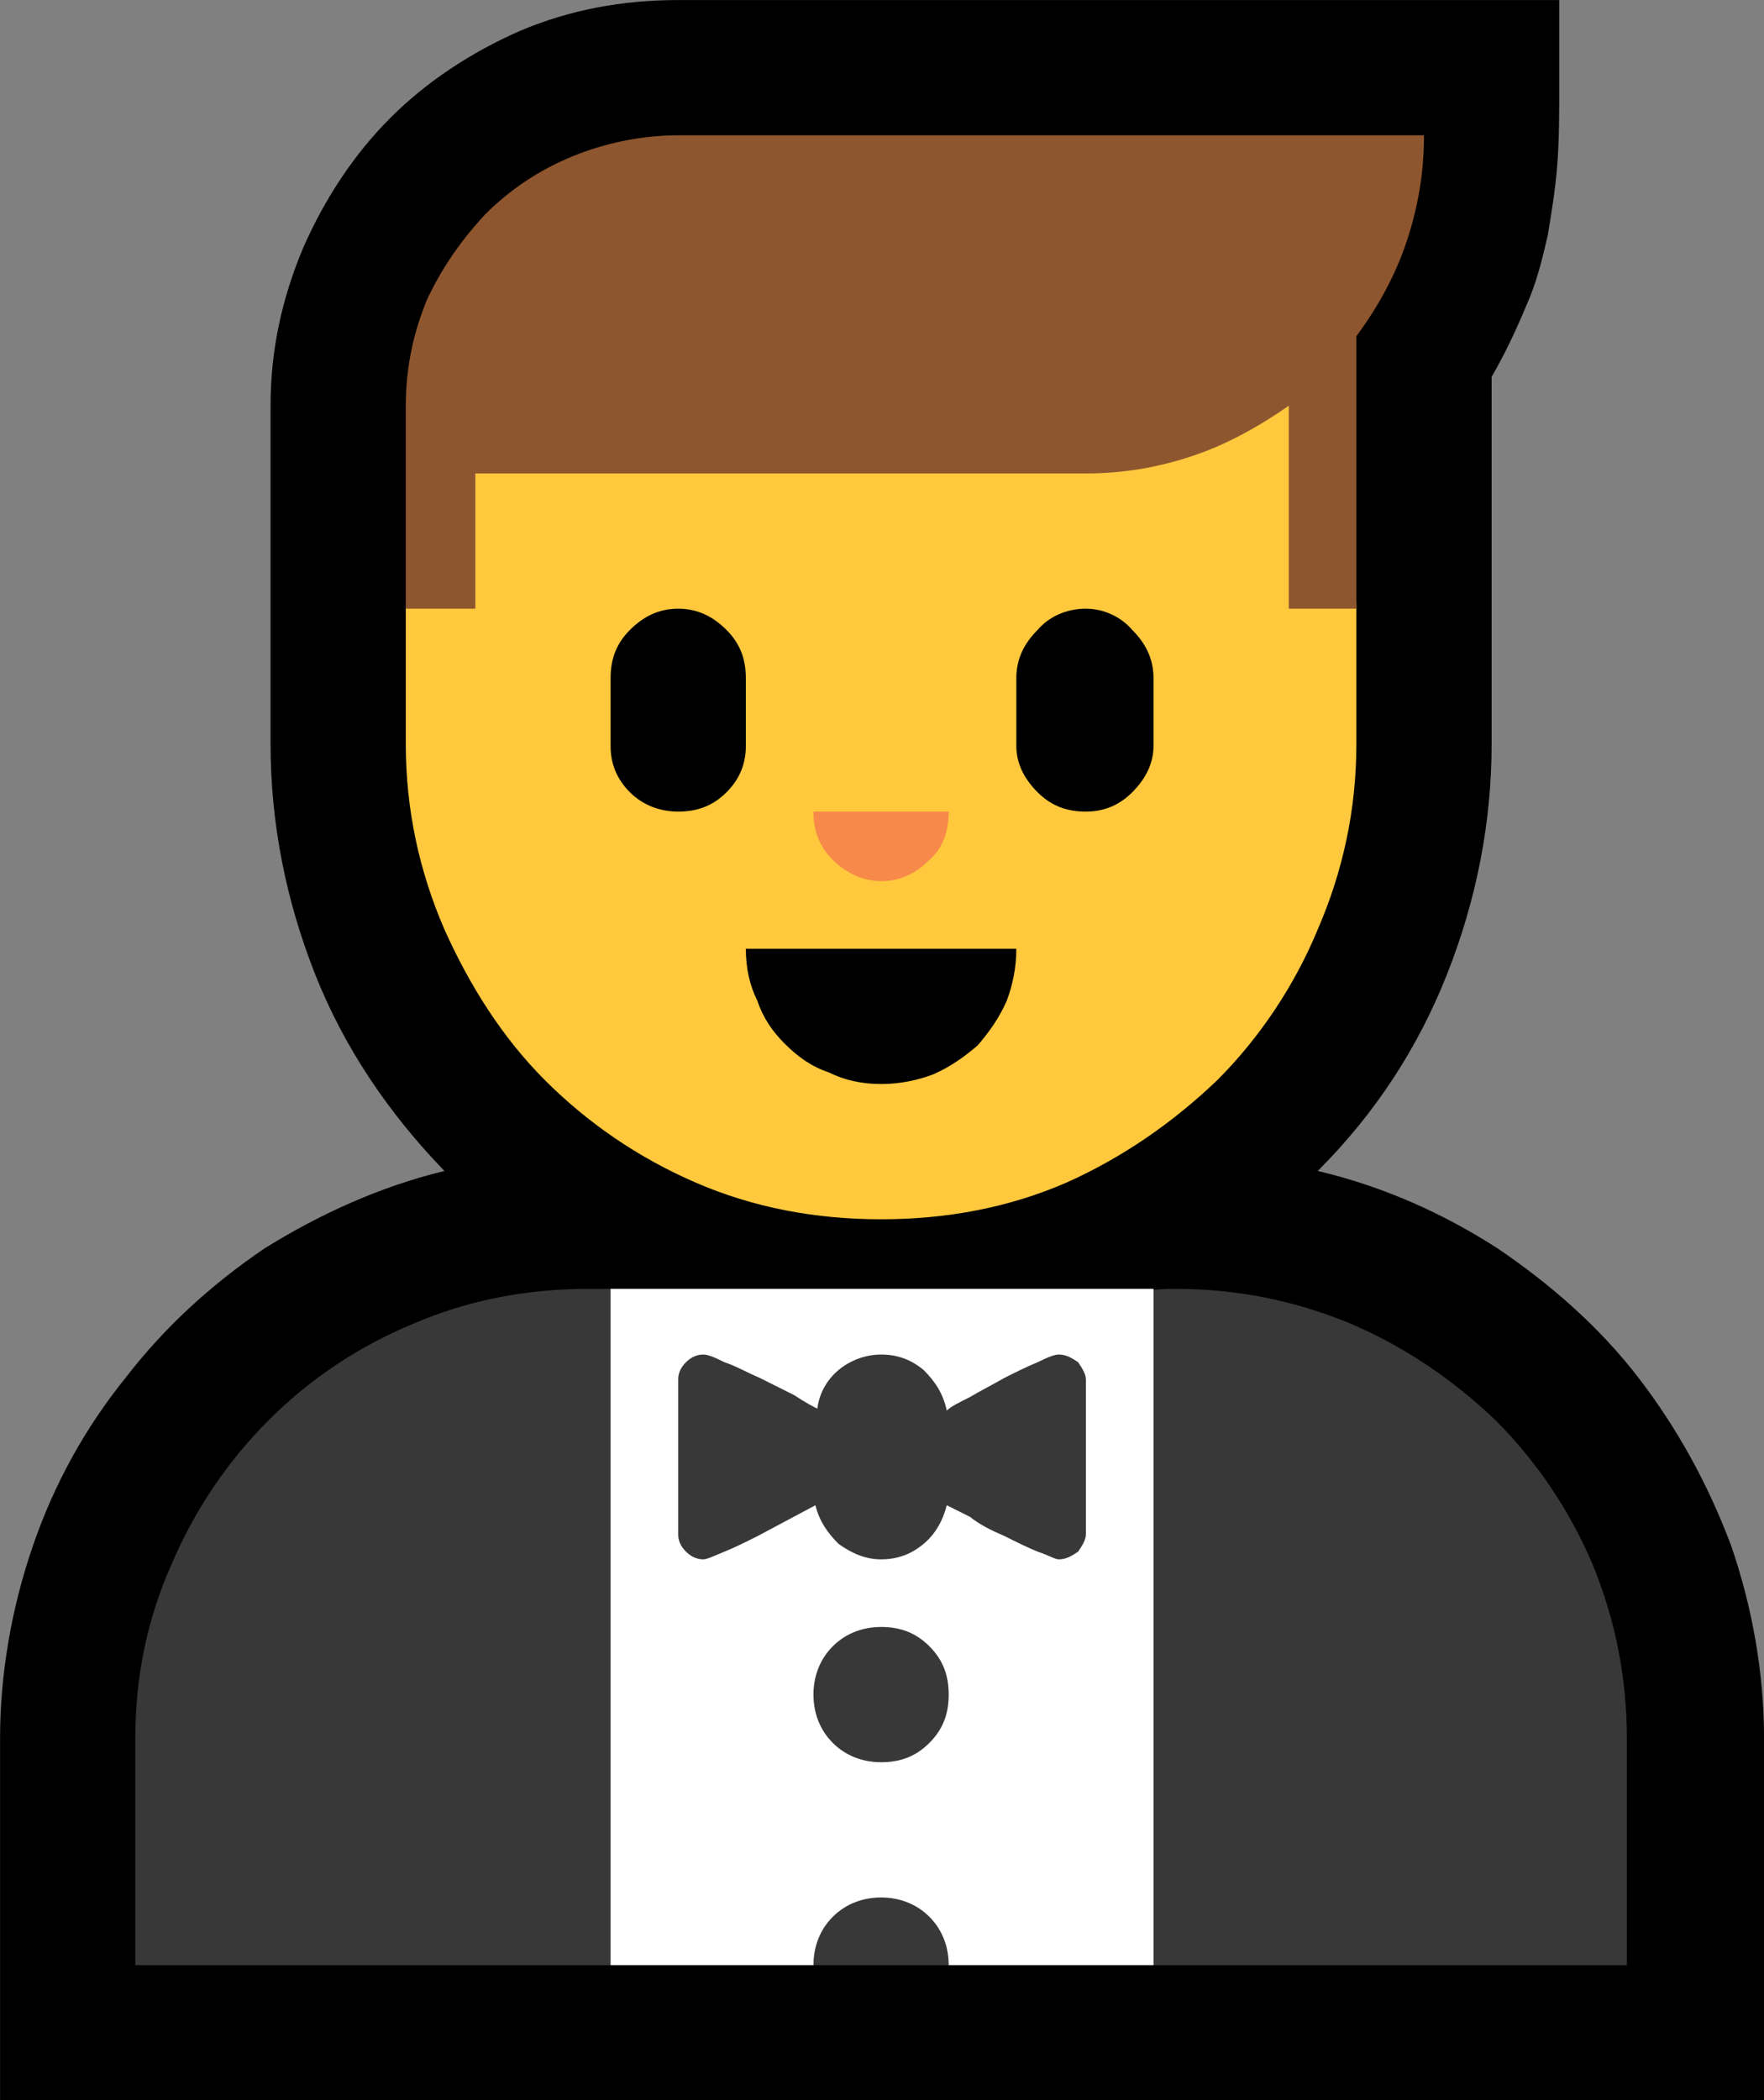 <?xml version="1.0" encoding="UTF-8" standalone="no"?>
<svg
   width="13.695"
   height="16.305"
   viewBox="0 0 13.695 16.305"
   version="1.1"
   xml:space="preserve"
   style="clip-rule:evenodd;fill-rule:evenodd;stroke-linejoin:round;stroke-miterlimit:2"
   id="svg20568"
   sodipodi:docname="emojis.svg"
   xmlns:inkscape="http://www.inkscape.org/namespaces/inkscape"
   xmlns:sodipodi="http://sodipodi.sourceforge.net/DTD/sodipodi-0.dtd"
   xmlns="http://www.w3.org/2000/svg"
   xmlns:svg="http://www.w3.org/2000/svg"><rect x="0" y="0" width="13.695" height="16.305" fill="#808080" stroke="none"/><defs
     id="defs20572" /><sodipodi:namedview
     id="namedview20570"
     pagecolor="#505050"
     bordercolor="#eeeeee"
     borderopacity="1"
     inkscape:pageshadow="0"
     inkscape:pageopacity="0"
     inkscape:pagecheckerboard="0" /><g
     transform="matrix(0.24,0,0,0.24,-568.961,-230.051)"
     id="g20566"><g
       transform="matrix(62.5,0,0,62.5,2362.86,1013.36)"
       id="g4528"><path
         d="m 0.807,-0.271 c 0.034,0.008 0.065,0.022 0.093,0.04 0.028,0.019 0.053,0.041 0.073,0.067 0.02,0.026 0.036,0.055 0.048,0.087 0.011,0.032 0.017,0.066 0.017,0.1 V 0.21 H 0.125 V 0.023 c 0,-0.034 0.006,-0.068 0.017,-0.1 C 0.153,-0.109 0.169,-0.138 0.19,-0.164 0.21,-0.19 0.234,-0.212 0.262,-0.231 0.291,-0.249 0.322,-0.263 0.355,-0.271 0.326,-0.301 0.303,-0.335 0.288,-0.373 0.273,-0.411 0.265,-0.451 0.265,-0.492 v -0.175 c 0,-0.029 0.006,-0.056 0.017,-0.082 0.011,-0.025 0.026,-0.048 0.045,-0.067 0.019,-0.019 0.042,-0.034 0.067,-0.045 0.026,-0.011 0.053,-0.016 0.082,-0.016 h 0.456 v 0.044 c 0,0.014 0,0.028 -0.001,0.041 C 0.93,-0.779 0.928,-0.767 0.926,-0.755 0.923,-0.742 0.92,-0.73 0.915,-0.719 0.91,-0.707 0.904,-0.694 0.897,-0.682 v 0.19 c 0,0.041 -0.008,0.081 -0.023,0.119 -0.015,0.038 -0.037,0.072 -0.067,0.102 z"
         style="fill-rule:nonzero"
         id="path4512" /><path
         d="m 0.733,-0.21 c 0.032,0 0.062,0.006 0.091,0.018 0.028,0.012 0.053,0.029 0.075,0.05 0.021,0.021 0.038,0.046 0.05,0.074 0.012,0.029 0.018,0.059 0.018,0.091 V 0.14 H 0.722 C 0.7,0.129 0.677,0.12 0.653,0.114 0.63,0.108 0.605,0.105 0.581,0.105 0.557,0.105 0.533,0.108 0.509,0.114 0.485,0.12 0.463,0.129 0.441,0.14 H 0.195 V 0.023 c 0,-0.032 0.006,-0.062 0.019,-0.091 0.012,-0.028 0.029,-0.053 0.05,-0.074 C 0.285,-0.163 0.31,-0.18 0.339,-0.192 0.367,-0.204 0.397,-0.21 0.43,-0.21 h 0.011 c 0.022,0.008 0.044,0.014 0.067,0.019 0.022,0.004 0.045,0.006 0.069,0.006 0.016,0 0.033,-0.001 0.05,-0.002 0.018,-0.002 0.034,-0.006 0.051,-0.01 C 0.687,-0.2 0.696,-0.203 0.705,-0.206 0.714,-0.209 0.723,-0.21 0.733,-0.21 Z"
         style="fill:#383838;fill-rule:nonzero"
         id="path4514" /><path
         d="M 0.722,0.14 H 0.616 L 0.581,0.123 0.546,0.14 H 0.441 v -0.35 h 0.281 z"
         style="fill:#ffffff;fill-rule:nonzero"
         id="path4516" /><path
         d="m 0.687,-0.163 v 0.08 c 0,0.003 -0.002,0.006 -0.004,0.009 C 0.68,-0.072 0.677,-0.07 0.673,-0.07 0.671,-0.07 0.668,-0.072 0.662,-0.074 0.657,-0.076 0.651,-0.079 0.645,-0.082 0.638,-0.085 0.632,-0.088 0.627,-0.092 0.621,-0.095 0.617,-0.097 0.615,-0.098 0.613,-0.09 0.609,-0.083 0.603,-0.078 0.597,-0.073 0.59,-0.07 0.581,-0.07 0.573,-0.07 0.566,-0.073 0.559,-0.078 0.553,-0.084 0.549,-0.09 0.547,-0.098 l -0.03,0.016 C 0.511,-0.079 0.505,-0.076 0.5,-0.074 0.495,-0.072 0.491,-0.07 0.489,-0.07 0.485,-0.07 0.482,-0.072 0.48,-0.074 0.477,-0.077 0.476,-0.08 0.476,-0.083 v -0.08 c 0,-0.003 0.001,-0.006 0.004,-0.009 0.002,-0.002 0.005,-0.004 0.009,-0.004 0.002,0 0.005,0.001 0.011,0.004 0.006,0.002 0.011,0.005 0.018,0.008 0.006,0.003 0.012,0.006 0.018,0.009 0.006,0.004 0.01,0.006 0.012,0.007 0.001,-0.008 0.005,-0.015 0.011,-0.02 0.006,-0.005 0.014,-0.008 0.022,-0.008 0.009,0 0.016,0.003 0.022,0.008 0.006,0.006 0.01,0.012 0.012,0.021 0.002,-0.002 0.006,-0.004 0.012,-0.007 0.005,-0.003 0.011,-0.006 0.018,-0.01 0.006,-0.003 0.012,-0.006 0.017,-0.008 0.006,-0.003 0.009,-0.004 0.011,-0.004 0.004,0 0.007,0.002 0.01,0.004 0.002,0.003 0.004,0.006 0.004,0.009 z m -0.106,0.128 c 0.01,0 0.018,0.003 0.025,0.01 0.007,0.007 0.01,0.015 0.01,0.025 0,0.01 -0.003,0.018 -0.01,0.025 C 0.599,0.032 0.591,0.035 0.581,0.035 0.572,0.035 0.563,0.032 0.556,0.025 0.549,0.018 0.546,0.009 0.546,0 c 0,-0.009 0.003,-0.018 0.01,-0.025 0.007,-0.007 0.016,-0.01 0.025,-0.01 z m 0,0.14 c 0.009,0 0.018,0.003 0.025,0.01 0.007,0.007 0.01,0.016 0.01,0.025 h -0.07 c 0,-0.009 0.003,-0.018 0.01,-0.025 0.007,-0.007 0.016,-0.01 0.025,-0.01 z"
         style="fill:#383838;fill-rule:nonzero"
         id="path4518" /><path
         d="m 0.366,-0.667 0.439,-0.018 0.014,0.082 c 0.002,0.007 0.003,0.014 0.005,0.021 0.002,0.006 0.003,0.013 0.003,0.02 v 0.07 c 0,0.034 -0.007,0.066 -0.02,0.096 -0.012,0.029 -0.03,0.056 -0.052,0.078 -0.023,0.022 -0.049,0.04 -0.078,0.053 -0.03,0.013 -0.062,0.019 -0.096,0.019 -0.034,0 -0.066,-0.006 -0.096,-0.019 C 0.455,-0.278 0.429,-0.296 0.407,-0.318 0.385,-0.34 0.368,-0.367 0.355,-0.396 0.342,-0.426 0.335,-0.458 0.335,-0.492 v -0.07 c 0,0 0.001,-0.004 0.002,-0.009 0.002,-0.005 0.003,-0.011 0.005,-0.018 0.002,-0.007 0.004,-0.015 0.007,-0.023 0.002,-0.008 0.005,-0.016 0.007,-0.023 z"
         style="fill:#ffc83d;fill-rule:nonzero"
         id="path4520" /><path
         d="m 0.862,-0.807 c 0,0.019 -0.003,0.037 -0.009,0.055 -0.006,0.018 -0.015,0.034 -0.026,0.049 v 0.141 H 0.792 v -0.105 c -0.016,0.011 -0.032,0.02 -0.05,0.026 -0.018,0.006 -0.036,0.009 -0.055,0.009 H 0.371 v 0.07 H 0.335 v -0.105 c 0,-0.02 0.004,-0.038 0.011,-0.055 0.008,-0.017 0.018,-0.031 0.03,-0.044 0.013,-0.013 0.028,-0.023 0.045,-0.03 0.017,-0.007 0.036,-0.011 0.055,-0.011 z"
         style="fill:#8e562e;fill-rule:nonzero"
         id="path4522" /><path
         d="m 0.546,-0.457 h 0.07 c 0,0.01 -0.003,0.019 -0.01,0.025 -0.007,0.007 -0.015,0.011 -0.025,0.011 -0.009,0 -0.018,-0.004 -0.025,-0.011 -0.007,-0.007 -0.01,-0.015 -0.01,-0.025 z"
         style="fill:#f7894a;fill-rule:nonzero"
         id="path4524" /><path
         d="m 0.511,-0.526 v 0.035 c 0,0.009 -0.003,0.017 -0.01,0.024 -0.007,0.007 -0.015,0.01 -0.025,0.01 -0.009,0 -0.018,-0.003 -0.025,-0.01 -0.007,-0.007 -0.01,-0.015 -0.01,-0.024 v -0.035 c 0,-0.01 0.003,-0.018 0.01,-0.025 0.007,-0.007 0.015,-0.011 0.025,-0.011 0.01,0 0.018,0.004 0.025,0.011 0.007,0.007 0.01,0.015 0.01,0.025 z m 0.176,-0.036 c 0.009,0 0.018,0.004 0.024,0.011 0.007,0.007 0.011,0.015 0.011,0.025 v 0.035 c 0,0.009 -0.004,0.017 -0.011,0.024 -0.007,0.007 -0.015,0.01 -0.024,0.01 -0.01,0 -0.018,-0.003 -0.025,-0.01 C 0.655,-0.474 0.651,-0.482 0.651,-0.491 v -0.035 c 0,-0.01 0.004,-0.018 0.011,-0.025 0.006,-0.007 0.015,-0.011 0.025,-0.011 z m -0.106,0.246 c -0.01,0 -0.019,-0.002 -0.027,-0.006 C 0.545,-0.325 0.538,-0.33 0.531,-0.337 0.525,-0.343 0.52,-0.35 0.517,-0.359 0.513,-0.367 0.511,-0.376 0.511,-0.386 h 0.14 c 0,0.01 -0.002,0.019 -0.005,0.027 C 0.642,-0.35 0.637,-0.343 0.631,-0.336 0.624,-0.33 0.617,-0.325 0.608,-0.321 0.6,-0.318 0.591,-0.316 0.581,-0.316 Z"
         style="fill-rule:nonzero"
         id="path4526" /></g></g></svg>
